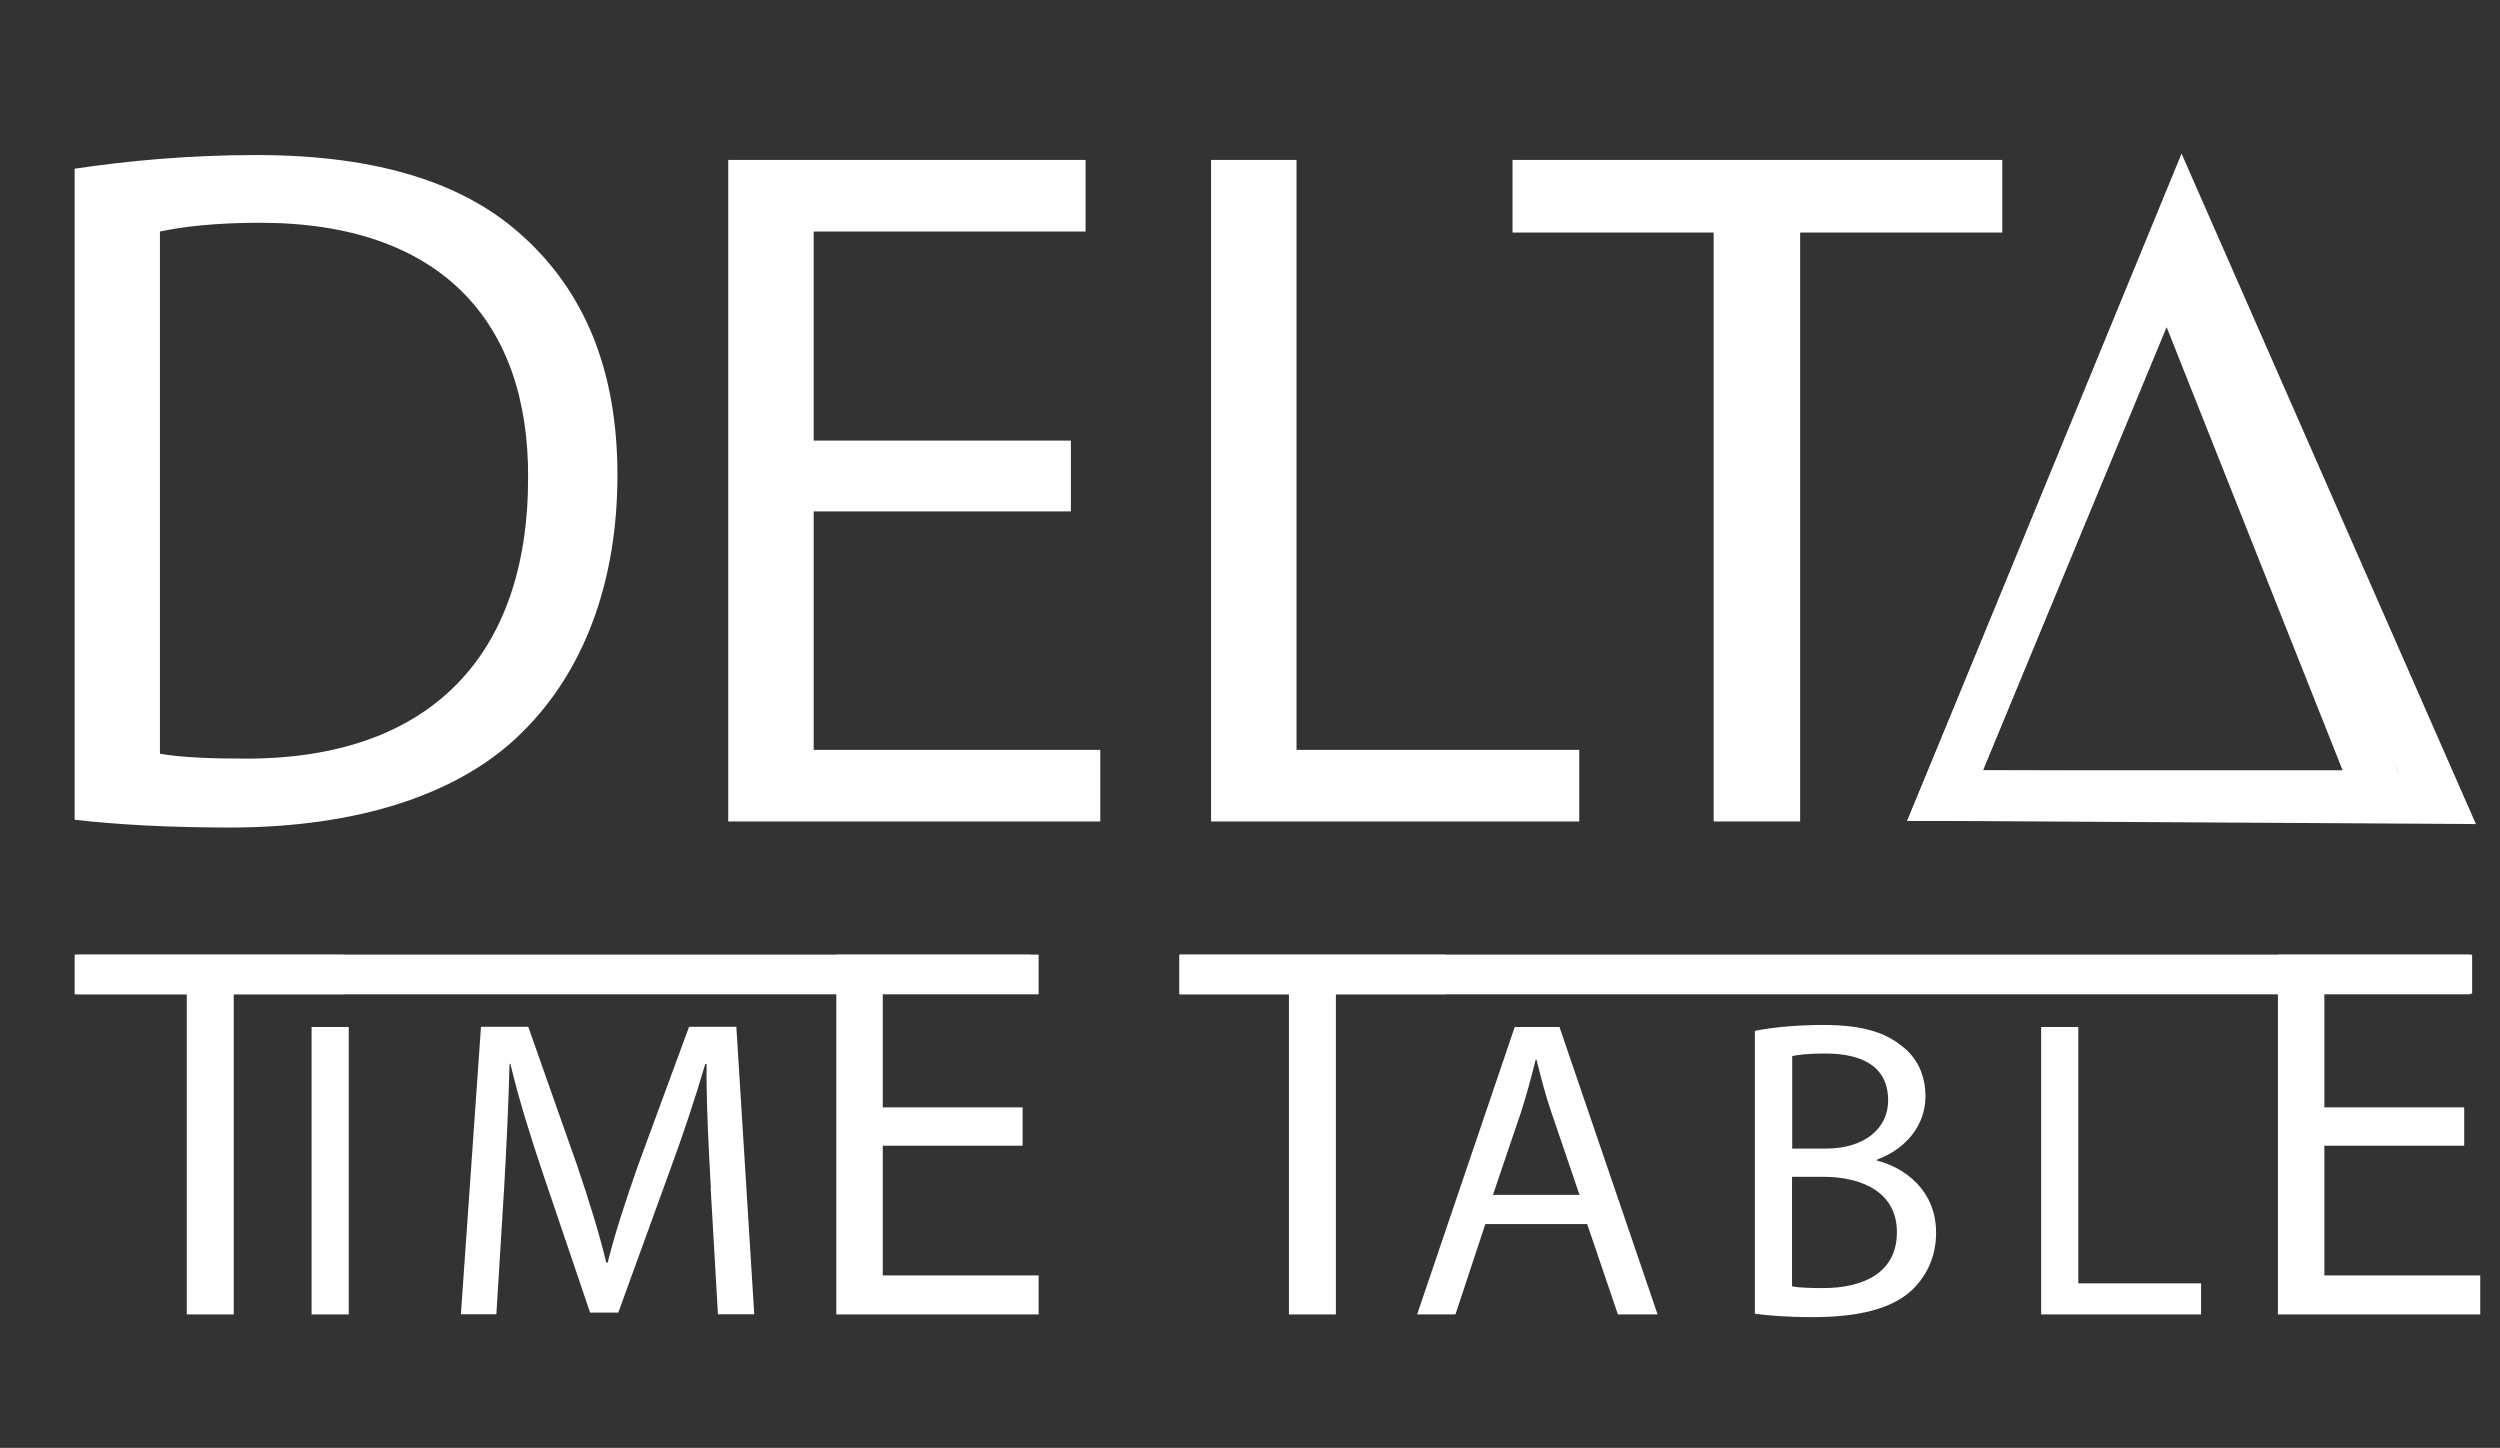 <?xml version="1.0" encoding="UTF-8"?>
<svg id="Layer_1" data-name="Layer 1" xmlns="http://www.w3.org/2000/svg" viewBox="0 0 148.03 85.73">
  <rect x="0" y="0" width="148.03" height="85.73" fill="#333333" stroke="none"/>
  <defs>
    <style>
      .cls-1 {
        stroke-width: 3px;
      }

      .cls-1, .cls-2 {
        fill: none;
        stroke: #fff;
        stroke-miterlimit: 10;
      }

      .cls-3 {
        fill: #fff;
        stroke-width: 0px;
      }

      .cls-2 {
        stroke-width: 2.35px;
      }
    </style>
  </defs>
  <g>
    <g>
      <polygon class="cls-1" points="115.17 47.11 128.32 15.38 140.92 47.11 115.17 47.11"/>
      <path class="cls-1" d="m129.22,12.93c5.03,11.45,10.05,22.9,15.08,34.35-9.71-.06-19.42-.11-29.13-.17,4.68-11.39,9.37-22.79,14.05-34.18Z"/>
    </g>
    <g>
      <path class="cls-3" d="m4.42,9.99c3.08-.46,6.74-.81,10.75-.81,7.27,0,12.44,1.69,15.87,4.88,3.49,3.2,5.52,7.73,5.52,14.07s-1.98,11.62-5.64,15.23c-3.66,3.66-9.71,5.64-17.32,5.64-3.6,0-6.63-.17-9.18-.46V9.99Zm5.06,34.64c1.28.23,3.14.29,5.11.29,10.81,0,16.68-6.04,16.68-16.62.06-9.24-5.17-15.11-15.87-15.11-2.62,0-4.59.23-5.93.52v30.92Z"/>
      <path class="cls-3" d="m63.41,30.28h-15.23v14.12h16.97v4.24h-22.03V9.47h21.16v4.24h-16.1v12.38h15.23v4.18Z"/>
      <path class="cls-3" d="m71.71,9.47h5.06v34.93h16.74v4.24h-21.8V9.47Z"/>
      <path class="cls-3" d="m101.47,13.77h-11.91v-4.3h29v4.3h-11.97v34.87h-5.12V13.77Z"/>
    </g>
  </g>
  <g>
    <path class="cls-3" d="m11.06,58.87h-6.48v-2.34h15.77v2.34h-6.51v18.96h-2.78v-18.96Z"/>
    <path class="cls-3" d="m60.55,67.84h-8.28v7.68h9.23v2.31h-11.98v-21.3h11.5v2.31h-8.75v6.73h8.28v2.28Z"/>
  </g>
  <g>
    <path class="cls-3" d="m20.65,60.81v17.02h-2.2v-17.02h2.2Z"/>
    <path class="cls-3" d="m42.09,70.35c-.13-2.37-.28-5.23-.25-7.35h-.08c-.58,1.99-1.29,4.12-2.15,6.46l-3,8.26h-1.67l-2.75-8.11c-.81-2.4-1.49-4.6-1.97-6.62h-.05c-.05,2.12-.18,4.97-.33,7.53l-.45,7.3h-2.1l1.19-17.02h2.8l2.9,8.23c.71,2.1,1.29,3.96,1.72,5.73h.08c.43-1.72,1.04-3.59,1.79-5.73l3.03-8.23h2.8l1.06,17.02h-2.15l-.43-7.47Z"/>
  </g>
  <g>
    <path class="cls-3" d="m76.32,58.87h-6.48v-2.34h15.77v2.34h-6.51v18.96h-2.78v-18.96Z"/>
    <path class="cls-3" d="m145.91,67.84h-8.28v7.68h9.23v2.31h-11.98v-21.3h11.5v2.31h-8.75v6.73h8.28v2.28Z"/>
  </g>
  <line class="cls-2" x1="4.42" y1="57.7" x2="61.5" y2="57.7"/>
  <g>
    <path class="cls-3" d="m87.95,72.48l-1.77,5.35h-2.27l5.78-17.02h2.65l5.81,17.02h-2.35l-1.82-5.35h-6.04Zm5.58-1.72l-1.67-4.9c-.38-1.11-.63-2.12-.88-3.11h-.05c-.25,1.01-.53,2.05-.86,3.08l-1.67,4.92h5.13Z"/>
    <path class="cls-3" d="m103.91,61.04c.96-.2,2.48-.35,4.02-.35,2.2,0,3.61.38,4.67,1.24.88.66,1.41,1.67,1.41,3,0,1.64-1.09,3.08-2.88,3.74v.05c1.62.4,3.51,1.74,3.51,4.27,0,1.46-.58,2.58-1.44,3.41-1.19,1.09-3.11,1.59-5.88,1.59-1.51,0-2.68-.1-3.41-.2v-16.74Zm2.2,6.97h2c2.32,0,3.69-1.21,3.69-2.85,0-2-1.51-2.78-3.74-2.78-1.01,0-1.59.08-1.94.15v5.48Zm0,8.16c.43.08,1.06.1,1.84.1,2.27,0,4.37-.83,4.37-3.31,0-2.32-1.99-3.28-4.39-3.28h-1.82v6.49Z"/>
    <path class="cls-3" d="m120.86,60.81h2.2v15.18h7.27v1.84h-9.47v-17.02Z"/>
  </g>
  <line class="cls-2" x1="69.84" y1="57.7" x2="146.26" y2="57.7"/>
</svg>